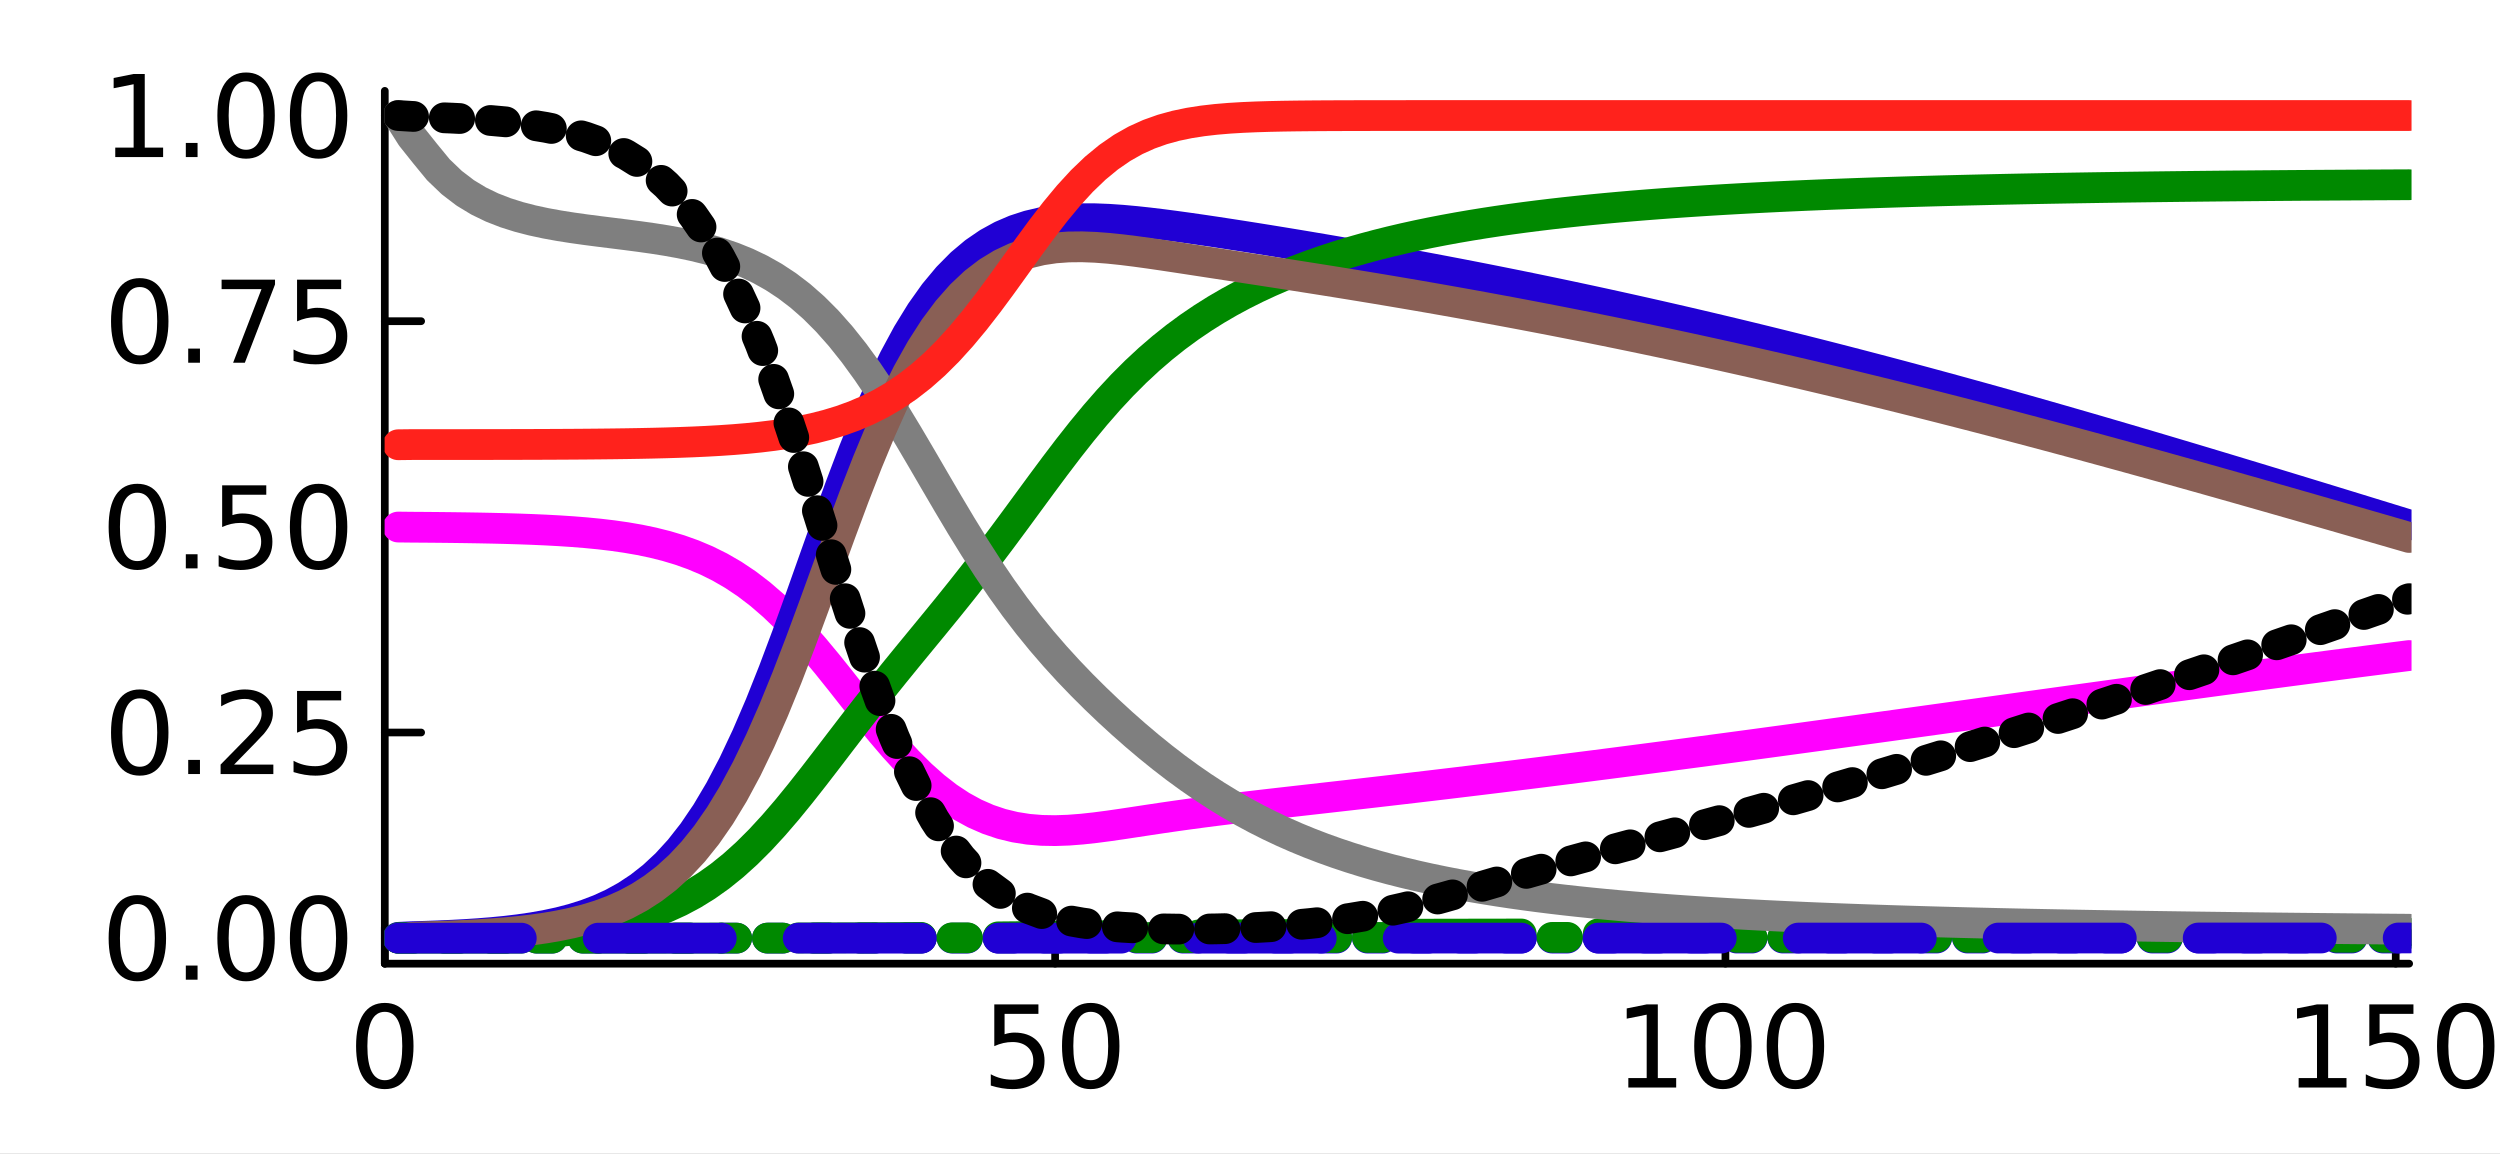 <?xml version="1.0" encoding="utf-8"?>
<svg xmlns="http://www.w3.org/2000/svg" xmlns:xlink="http://www.w3.org/1999/xlink" width="325" height="150" viewBox="0 0 1300 600">
<rect x="0" y="0" width="1300" height="600" fill="#333333" stroke="none"/>
<defs>
  <clipPath id="clip950">
    <rect x="0" y="0" width="1300" height="600"/>
  </clipPath>
</defs>
<path clip-path="url(#clip950)" d="
M0 600 L1300 600 L1300 0 L0 0  Z
  " fill="#ffffff" fill-rule="evenodd" fill-opacity="1"/>
<defs>
  <clipPath id="clip951">
    <rect x="260" y="0" width="911" height="600"/>
  </clipPath>
</defs>
<path clip-path="url(#clip950)" d="
M200.094 501.1 L1252.76 501.1 L1252.76 47.244 L200.094 47.244  Z
  " fill="#ffffff" fill-rule="evenodd" fill-opacity="1"/>
<defs>
  <clipPath id="clip952">
    <rect x="200" y="47" width="1054" height="455"/>
  </clipPath>
</defs>
<polyline clip-path="url(#clip950)" style="stroke:#000000; stroke-linecap:round; stroke-linejoin:round; stroke-width:4; stroke-opacity:1; fill:none" points="
  200.094,501.1 1252.76,501.1 
  "/>
<polyline clip-path="url(#clip950)" style="stroke:#000000; stroke-linecap:round; stroke-linejoin:round; stroke-width:4; stroke-opacity:1; fill:none" points="
  200.094,501.1 200.094,482.203 
  "/>
<polyline clip-path="url(#clip950)" style="stroke:#000000; stroke-linecap:round; stroke-linejoin:round; stroke-width:4; stroke-opacity:1; fill:none" points="
  548.658,501.1 548.658,482.203 
  "/>
<polyline clip-path="url(#clip950)" style="stroke:#000000; stroke-linecap:round; stroke-linejoin:round; stroke-width:4; stroke-opacity:1; fill:none" points="
  897.221,501.1 897.221,482.203 
  "/>
<polyline clip-path="url(#clip950)" style="stroke:#000000; stroke-linecap:round; stroke-linejoin:round; stroke-width:4; stroke-opacity:1; fill:none" points="
  1245.78,501.1 1245.78,482.203 
  "/>
<path clip-path="url(#clip950)" d="M200.094 526.149 Q195.581 526.149 193.295 530.605 Q191.038 535.032 191.038 543.944 Q191.038 552.827 193.295 557.283 Q195.581 561.71 200.094 561.71 Q204.637 561.71 206.894 557.283 Q209.18 552.827 209.18 543.944 Q209.18 535.032 206.894 530.605 Q204.637 526.149 200.094 526.149 M200.094 521.519 Q207.357 521.519 211.177 527.277 Q215.025 533.006 215.025 543.944 Q215.025 554.852 211.177 560.61 Q207.357 566.339 200.094 566.339 Q192.832 566.339 188.983 560.61 Q185.164 554.852 185.164 543.944 Q185.164 533.006 188.983 527.277 Q192.832 521.519 200.094 521.519 Z" fill="#000000" fill-rule="evenodd" fill-opacity="1" /><path clip-path="url(#clip950)" d="M517.032 522.3 L539.977 522.3 L539.977 527.219 L522.385 527.219 L522.385 537.809 Q523.658 537.375 524.931 537.173 Q526.204 536.941 527.477 536.941 Q534.711 536.941 538.936 540.905 Q543.16 544.87 543.16 551.64 Q543.16 558.614 538.82 562.491 Q534.48 566.339 526.58 566.339 Q523.861 566.339 521.025 565.876 Q518.218 565.413 515.209 564.487 L515.209 558.614 Q517.813 560.031 520.591 560.726 Q523.369 561.42 526.465 561.42 Q531.47 561.42 534.393 558.787 Q537.315 556.154 537.315 551.64 Q537.315 547.126 534.393 544.493 Q531.47 541.86 526.465 541.86 Q524.121 541.86 521.777 542.381 Q519.462 542.902 517.032 544.001 L517.032 522.3 Z" fill="#000000" fill-rule="evenodd" fill-opacity="1" /><path clip-path="url(#clip950)" d="M567.176 526.149 Q562.662 526.149 560.377 530.605 Q558.12 535.032 558.12 543.944 Q558.12 552.827 560.377 557.283 Q562.662 561.71 567.176 561.71 Q571.719 561.71 573.976 557.283 Q576.262 552.827 576.262 543.944 Q576.262 535.032 573.976 530.605 Q571.719 526.149 567.176 526.149 M567.176 521.519 Q574.439 521.519 578.258 527.277 Q582.107 533.006 582.107 543.944 Q582.107 554.852 578.258 560.61 Q574.439 566.339 567.176 566.339 Q559.914 566.339 556.065 560.61 Q552.246 554.852 552.246 543.944 Q552.246 533.006 556.065 527.277 Q559.914 521.519 567.176 521.519 Z" fill="#000000" fill-rule="evenodd" fill-opacity="1" /><path clip-path="url(#clip950)" d="M846.73 560.581 L856.278 560.581 L856.278 527.624 L845.891 529.708 L845.891 524.384 L856.22 522.3 L862.065 522.3 L862.065 560.581 L871.614 560.581 L871.614 565.5 L846.73 565.5 L846.73 560.581 Z" fill="#000000" fill-rule="evenodd" fill-opacity="1" /><path clip-path="url(#clip950)" d="M895.919 526.149 Q891.405 526.149 889.119 530.605 Q886.863 535.032 886.863 543.944 Q886.863 552.827 889.119 557.283 Q891.405 561.71 895.919 561.71 Q900.462 561.71 902.719 557.283 Q905.005 552.827 905.005 543.944 Q905.005 535.032 902.719 530.605 Q900.462 526.149 895.919 526.149 M895.919 521.519 Q903.182 521.519 907.001 527.277 Q910.85 533.006 910.85 543.944 Q910.85 554.852 907.001 560.61 Q903.182 566.339 895.919 566.339 Q888.656 566.339 884.808 560.61 Q880.989 554.852 880.989 543.944 Q880.989 533.006 884.808 527.277 Q888.656 521.519 895.919 521.519 Z" fill="#000000" fill-rule="evenodd" fill-opacity="1" /><path clip-path="url(#clip950)" d="M933.622 526.149 Q929.108 526.149 926.822 530.605 Q924.565 535.032 924.565 543.944 Q924.565 552.827 926.822 557.283 Q929.108 561.71 933.622 561.71 Q938.164 561.71 940.421 557.283 Q942.707 552.827 942.707 543.944 Q942.707 535.032 940.421 530.605 Q938.164 526.149 933.622 526.149 M933.622 521.519 Q940.884 521.519 944.704 527.277 Q948.552 533.006 948.552 543.944 Q948.552 554.852 944.704 560.61 Q940.884 566.339 933.622 566.339 Q926.359 566.339 922.51 560.61 Q918.691 554.852 918.691 543.944 Q918.691 533.006 922.51 527.277 Q926.359 521.519 933.622 521.519 Z" fill="#000000" fill-rule="evenodd" fill-opacity="1" /><path clip-path="url(#clip950)" d="M1195.29 560.581 L1204.84 560.581 L1204.84 527.624 L1194.45 529.708 L1194.45 524.384 L1204.78 522.3 L1210.63 522.3 L1210.63 560.581 L1220.18 560.581 L1220.18 565.5 L1195.29 565.5 L1195.29 560.581 Z" fill="#000000" fill-rule="evenodd" fill-opacity="1" /><path clip-path="url(#clip950)" d="M1232.04 522.3 L1254.99 522.3 L1254.99 527.219 L1237.39 527.219 L1237.39 537.809 Q1238.67 537.375 1239.94 537.173 Q1241.21 536.941 1242.49 536.941 Q1249.72 536.941 1253.94 540.905 Q1258.17 544.87 1258.17 551.64 Q1258.17 558.614 1253.83 562.491 Q1249.49 566.339 1241.59 566.339 Q1238.87 566.339 1236.03 565.876 Q1233.23 565.413 1230.22 564.487 L1230.22 558.614 Q1232.82 560.031 1235.6 560.726 Q1238.38 561.42 1241.47 561.42 Q1246.48 561.42 1249.4 558.787 Q1252.32 556.154 1252.32 551.64 Q1252.32 547.126 1249.4 544.493 Q1246.48 541.86 1241.47 541.86 Q1239.13 541.86 1236.79 542.381 Q1234.47 542.902 1232.04 544.001 L1232.04 522.3 Z" fill="#000000" fill-rule="evenodd" fill-opacity="1" /><path clip-path="url(#clip950)" d="M1282.18 526.149 Q1277.67 526.149 1275.39 530.605 Q1273.13 535.032 1273.13 543.944 Q1273.13 552.827 1275.39 557.283 Q1277.67 561.71 1282.18 561.71 Q1286.73 561.71 1288.98 557.283 Q1291.27 552.827 1291.27 543.944 Q1291.27 535.032 1288.98 530.605 Q1286.73 526.149 1282.18 526.149 M1282.18 521.519 Q1289.45 521.519 1293.27 527.277 Q1297.12 533.006 1297.12 543.944 Q1297.12 554.852 1293.27 560.61 Q1289.45 566.339 1282.18 566.339 Q1274.92 566.339 1271.07 560.61 Q1267.25 554.852 1267.25 543.944 Q1267.25 533.006 1271.07 527.277 Q1274.92 521.519 1282.18 521.519 Z" fill="#000000" fill-rule="evenodd" fill-opacity="1" /><polyline clip-path="url(#clip950)" style="stroke:#000000; stroke-linecap:round; stroke-linejoin:round; stroke-width:4; stroke-opacity:1; fill:none" points="
  200.094,501.1 200.094,47.244 
  "/>
<polyline clip-path="url(#clip950)" style="stroke:#000000; stroke-linecap:round; stroke-linejoin:round; stroke-width:4; stroke-opacity:1; fill:none" points="
  200.094,487.84 218.992,487.84 
  "/>
<polyline clip-path="url(#clip950)" style="stroke:#000000; stroke-linecap:round; stroke-linejoin:round; stroke-width:4; stroke-opacity:1; fill:none" points="
  200.094,380.899 218.992,380.899 
  "/>
<polyline clip-path="url(#clip950)" style="stroke:#000000; stroke-linecap:round; stroke-linejoin:round; stroke-width:4; stroke-opacity:1; fill:none" points="
  200.094,273.958 218.992,273.958 
  "/>
<polyline clip-path="url(#clip950)" style="stroke:#000000; stroke-linecap:round; stroke-linejoin:round; stroke-width:4; stroke-opacity:1; fill:none" points="
  200.094,167.018 218.992,167.018 
  "/>
<polyline clip-path="url(#clip950)" style="stroke:#000000; stroke-linecap:round; stroke-linejoin:round; stroke-width:4; stroke-opacity:1; fill:none" points="
  200.094,60.077 218.992,60.077 
  "/>
<path clip-path="url(#clip950)" d="M71.423 470.088 Q66.909 470.088 64.623 474.544 Q62.366 478.971 62.366 487.883 Q62.366 496.766 64.623 501.222 Q66.909 505.649 71.423 505.649 Q75.965 505.649 78.222 501.222 Q80.508 496.766 80.508 487.883 Q80.508 478.971 78.222 474.544 Q75.965 470.088 71.423 470.088 M71.423 465.458 Q78.685 465.458 82.505 471.216 Q86.353 476.946 86.353 487.883 Q86.353 498.791 82.505 504.55 Q78.685 510.279 71.423 510.279 Q64.16 510.279 60.312 504.55 Q56.492 498.791 56.492 487.883 Q56.492 476.946 60.312 471.216 Q64.16 465.458 71.423 465.458 Z" fill="#000000" fill-rule="evenodd" fill-opacity="1" /><path clip-path="url(#clip950)" d="M96.625 502.09 L102.73 502.09 L102.73 509.44 L96.625 509.44 L96.625 502.09 Z" fill="#000000" fill-rule="evenodd" fill-opacity="1" /><path clip-path="url(#clip950)" d="M127.962 470.088 Q123.448 470.088 121.162 474.544 Q118.905 478.971 118.905 487.883 Q118.905 496.766 121.162 501.222 Q123.448 505.649 127.962 505.649 Q132.504 505.649 134.761 501.222 Q137.047 496.766 137.047 487.883 Q137.047 478.971 134.761 474.544 Q132.504 470.088 127.962 470.088 M127.962 465.458 Q135.224 465.458 139.044 471.216 Q142.892 476.946 142.892 487.883 Q142.892 498.791 139.044 504.55 Q135.224 510.279 127.962 510.279 Q120.699 510.279 116.851 504.55 Q113.031 498.791 113.031 487.883 Q113.031 476.946 116.851 471.216 Q120.699 465.458 127.962 465.458 Z" fill="#000000" fill-rule="evenodd" fill-opacity="1" /><path clip-path="url(#clip950)" d="M165.664 470.088 Q161.15 470.088 158.864 474.544 Q156.607 478.971 156.607 487.883 Q156.607 496.766 158.864 501.222 Q161.15 505.649 165.664 505.649 Q170.207 505.649 172.464 501.222 Q174.75 496.766 174.75 487.883 Q174.75 478.971 172.464 474.544 Q170.207 470.088 165.664 470.088 M165.664 465.458 Q172.927 465.458 176.746 471.216 Q180.594 476.946 180.594 487.883 Q180.594 498.791 176.746 504.55 Q172.927 510.279 165.664 510.279 Q158.401 510.279 154.553 504.55 Q150.734 498.791 150.734 487.883 Q150.734 476.946 154.553 471.216 Q158.401 465.458 165.664 465.458 Z" fill="#000000" fill-rule="evenodd" fill-opacity="1" /><path clip-path="url(#clip950)" d="M72.667 363.147 Q68.153 363.147 65.867 367.603 Q63.61 372.03 63.61 380.942 Q63.61 389.825 65.867 394.281 Q68.153 398.708 72.667 398.708 Q77.21 398.708 79.466 394.281 Q81.752 389.825 81.752 380.942 Q81.752 372.03 79.466 367.603 Q77.21 363.147 72.667 363.147 M72.667 358.518 Q79.93 358.518 83.749 364.276 Q87.597 370.005 87.597 380.942 Q87.597 391.851 83.749 397.609 Q79.93 403.338 72.667 403.338 Q65.404 403.338 61.556 397.609 Q57.736 391.851 57.736 380.942 Q57.736 370.005 61.556 364.276 Q65.404 358.518 72.667 358.518 Z" fill="#000000" fill-rule="evenodd" fill-opacity="1" /><path clip-path="url(#clip950)" d="M97.869 395.149 L103.975 395.149 L103.975 402.499 L97.869 402.499 L97.869 395.149 Z" fill="#000000" fill-rule="evenodd" fill-opacity="1" /><path clip-path="url(#clip950)" d="M121.741 397.58 L142.14 397.58 L142.14 402.499 L114.709 402.499 L114.709 397.58 Q118.037 394.137 123.766 388.35 Q129.524 382.534 131 380.855 Q133.807 377.702 134.906 375.531 Q136.035 373.332 136.035 371.22 Q136.035 367.777 133.604 365.607 Q131.202 363.437 127.325 363.437 Q124.576 363.437 121.509 364.391 Q118.471 365.346 114.999 367.285 L114.999 361.382 Q118.529 359.964 121.596 359.241 Q124.663 358.518 127.209 358.518 Q133.922 358.518 137.915 361.874 Q141.908 365.231 141.908 370.844 Q141.908 373.506 140.896 375.908 Q139.912 378.28 137.279 381.521 Q136.555 382.36 132.678 386.382 Q128.801 390.375 121.741 397.58 Z" fill="#000000" fill-rule="evenodd" fill-opacity="1" /><path clip-path="url(#clip950)" d="M154.466 359.299 L177.412 359.299 L177.412 364.218 L159.819 364.218 L159.819 374.808 Q161.092 374.374 162.365 374.172 Q163.639 373.94 164.912 373.94 Q172.145 373.94 176.37 377.904 Q180.594 381.868 180.594 388.639 Q180.594 395.612 176.254 399.49 Q171.914 403.338 164.015 403.338 Q161.295 403.338 158.459 402.875 Q155.652 402.412 152.643 401.486 L152.643 395.612 Q155.247 397.03 158.025 397.725 Q160.803 398.419 163.899 398.419 Q168.905 398.419 171.827 395.786 Q174.75 393.153 174.75 388.639 Q174.75 384.125 171.827 381.492 Q168.905 378.859 163.899 378.859 Q161.555 378.859 159.211 379.38 Q156.897 379.901 154.466 381 L154.466 359.299 Z" fill="#000000" fill-rule="evenodd" fill-opacity="1" /><path clip-path="url(#clip950)" d="M71.423 256.207 Q66.909 256.207 64.623 260.663 Q62.366 265.09 62.366 274.002 Q62.366 282.885 64.623 287.341 Q66.909 291.768 71.423 291.768 Q75.965 291.768 78.222 287.341 Q80.508 282.885 80.508 274.002 Q80.508 265.09 78.222 260.663 Q75.965 256.207 71.423 256.207 M71.423 251.577 Q78.685 251.577 82.505 257.335 Q86.353 263.064 86.353 274.002 Q86.353 284.91 82.505 290.668 Q78.685 296.397 71.423 296.397 Q64.16 296.397 60.312 290.668 Q56.492 284.91 56.492 274.002 Q56.492 263.064 60.312 257.335 Q64.16 251.577 71.423 251.577 Z" fill="#000000" fill-rule="evenodd" fill-opacity="1" /><path clip-path="url(#clip950)" d="M96.625 288.209 L102.73 288.209 L102.73 295.558 L96.625 295.558 L96.625 288.209 Z" fill="#000000" fill-rule="evenodd" fill-opacity="1" /><path clip-path="url(#clip950)" d="M115.52 252.358 L138.465 252.358 L138.465 257.277 L120.873 257.277 L120.873 267.867 Q122.146 267.433 123.419 267.231 Q124.692 266.999 125.965 266.999 Q133.199 266.999 137.423 270.963 Q141.648 274.928 141.648 281.698 Q141.648 288.672 137.308 292.549 Q132.967 296.397 125.068 296.397 Q122.348 296.397 119.513 295.934 Q116.706 295.471 113.697 294.546 L113.697 288.672 Q116.301 290.09 119.079 290.784 Q121.856 291.478 124.952 291.478 Q129.958 291.478 132.881 288.845 Q135.803 286.212 135.803 281.698 Q135.803 277.185 132.881 274.551 Q129.958 271.918 124.952 271.918 Q122.609 271.918 120.265 272.439 Q117.95 272.96 115.52 274.06 L115.52 252.358 Z" fill="#000000" fill-rule="evenodd" fill-opacity="1" /><path clip-path="url(#clip950)" d="M165.664 256.207 Q161.15 256.207 158.864 260.663 Q156.607 265.09 156.607 274.002 Q156.607 282.885 158.864 287.341 Q161.15 291.768 165.664 291.768 Q170.207 291.768 172.464 287.341 Q174.75 282.885 174.75 274.002 Q174.75 265.09 172.464 260.663 Q170.207 256.207 165.664 256.207 M165.664 251.577 Q172.927 251.577 176.746 257.335 Q180.594 263.064 180.594 274.002 Q180.594 284.91 176.746 290.668 Q172.927 296.397 165.664 296.397 Q158.401 296.397 154.553 290.668 Q150.734 284.91 150.734 274.002 Q150.734 263.064 154.553 257.335 Q158.401 251.577 165.664 251.577 Z" fill="#000000" fill-rule="evenodd" fill-opacity="1" /><path clip-path="url(#clip950)" d="M72.667 149.266 Q68.153 149.266 65.867 153.722 Q63.61 158.149 63.61 167.061 Q63.61 175.944 65.867 180.4 Q68.153 184.827 72.667 184.827 Q77.21 184.827 79.466 180.4 Q81.752 175.944 81.752 167.061 Q81.752 158.149 79.466 153.722 Q77.21 149.266 72.667 149.266 M72.667 144.636 Q79.93 144.636 83.749 150.394 Q87.597 156.124 87.597 167.061 Q87.597 177.97 83.749 183.728 Q79.93 189.457 72.667 189.457 Q65.404 189.457 61.556 183.728 Q57.736 177.97 57.736 167.061 Q57.736 156.124 61.556 150.394 Q65.404 144.636 72.667 144.636 Z" fill="#000000" fill-rule="evenodd" fill-opacity="1" /><path clip-path="url(#clip950)" d="M97.869 181.268 L103.975 181.268 L103.975 188.618 L97.869 188.618 L97.869 181.268 Z" fill="#000000" fill-rule="evenodd" fill-opacity="1" /><path clip-path="url(#clip950)" d="M115.23 145.418 L143.008 145.418 L143.008 147.906 L127.325 188.618 L121.22 188.618 L135.977 150.337 L115.23 150.337 L115.23 145.418 Z" fill="#000000" fill-rule="evenodd" fill-opacity="1" /><path clip-path="url(#clip950)" d="M154.466 145.418 L177.412 145.418 L177.412 150.337 L159.819 150.337 L159.819 160.927 Q161.092 160.493 162.365 160.29 Q163.639 160.059 164.912 160.059 Q172.145 160.059 176.37 164.023 Q180.594 167.987 180.594 174.758 Q180.594 181.731 176.254 185.608 Q171.914 189.457 164.015 189.457 Q161.295 189.457 158.459 188.994 Q155.652 188.531 152.643 187.605 L152.643 181.731 Q155.247 183.149 158.025 183.843 Q160.803 184.538 163.899 184.538 Q168.905 184.538 171.827 181.905 Q174.75 179.272 174.75 174.758 Q174.75 170.244 171.827 167.611 Q168.905 164.978 163.899 164.978 Q161.555 164.978 159.211 165.499 Q156.897 166.019 154.466 167.119 L154.466 145.418 Z" fill="#000000" fill-rule="evenodd" fill-opacity="1" /><path clip-path="url(#clip950)" d="M59.935 76.758 L69.484 76.758 L69.484 43.801 L59.096 45.884 L59.096 40.56 L69.426 38.477 L75.271 38.477 L75.271 76.758 L84.82 76.758 L84.82 81.677 L59.935 81.677 L59.935 76.758 Z" fill="#000000" fill-rule="evenodd" fill-opacity="1" /><path clip-path="url(#clip950)" d="M96.625 74.328 L102.73 74.328 L102.73 81.677 L96.625 81.677 L96.625 74.328 Z" fill="#000000" fill-rule="evenodd" fill-opacity="1" /><path clip-path="url(#clip950)" d="M127.962 42.325 Q123.448 42.325 121.162 46.781 Q118.905 51.208 118.905 60.12 Q118.905 69.003 121.162 73.459 Q123.448 77.886 127.962 77.886 Q132.504 77.886 134.761 73.459 Q137.047 69.003 137.047 60.12 Q137.047 51.208 134.761 46.781 Q132.504 42.325 127.962 42.325 M127.962 37.696 Q135.224 37.696 139.044 43.454 Q142.892 49.183 142.892 60.12 Q142.892 71.029 139.044 76.787 Q135.224 82.516 127.962 82.516 Q120.699 82.516 116.851 76.787 Q113.031 71.029 113.031 60.12 Q113.031 49.183 116.851 43.454 Q120.699 37.696 127.962 37.696 Z" fill="#000000" fill-rule="evenodd" fill-opacity="1" /><path clip-path="url(#clip950)" d="M165.664 42.325 Q161.15 42.325 158.864 46.781 Q156.607 51.208 156.607 60.12 Q156.607 69.003 158.864 73.459 Q161.15 77.886 165.664 77.886 Q170.207 77.886 172.464 73.459 Q174.75 69.003 174.75 60.12 Q174.75 51.208 172.464 46.781 Q170.207 42.325 165.664 42.325 M165.664 37.696 Q172.927 37.696 176.746 43.454 Q180.594 49.183 180.594 60.12 Q180.594 71.029 176.746 76.787 Q172.927 82.516 165.664 82.516 Q158.401 82.516 154.553 76.787 Q150.734 71.029 150.734 60.12 Q150.734 49.183 154.553 43.454 Q158.401 37.696 165.664 37.696 Z" fill="#000000" fill-rule="evenodd" fill-opacity="1" /><polyline clip-path="url(#clip952)" style="stroke:#ff00ff; stroke-linecap:round; stroke-linejoin:round; stroke-width:16; stroke-opacity:1; fill:none" points="
  207.066,274.065 214.037,274.146 221.008,274.192 227.98,274.254 234.951,274.33 241.922,274.423 248.893,274.537 255.865,274.677 262.836,274.847 269.807,275.055 
  276.778,275.309 283.75,275.619 290.721,275.996 297.692,276.456 304.663,277.015 311.635,277.695 318.606,278.519 325.577,279.518 332.549,280.724 339.52,282.178 
  346.491,283.924 353.462,286.013 360.434,288.499 367.405,291.442 374.376,294.902 381.347,298.937 388.319,303.601 395.29,308.932 402.261,314.953 409.233,321.659 
  416.204,329.012 423.175,336.939 430.146,345.327 437.118,354.031 444.089,362.878 451.06,371.681 458.031,380.252 465.003,388.418 471.974,396.032 478.945,402.977 
  485.916,409.176 492.888,414.586 499.859,419.194 506.83,423.012 513.802,426.072 520.773,428.422 527.744,430.115 534.715,431.217 541.687,431.797 548.658,431.927 
  555.629,431.683 562.6,431.143 569.572,430.382 576.543,429.467 583.514,428.459 590.485,427.406 597.457,426.346 604.428,425.303 611.399,424.292 618.371,423.321 
  625.342,422.388 632.313,421.492 639.284,420.628 646.256,419.788 653.227,418.967 660.198,418.161 667.169,417.364 674.141,416.573 681.112,415.784 688.083,414.995 
  695.054,414.205 702.026,413.412 708.997,412.615 715.968,411.814 722.94,411.008 729.911,410.196 736.882,409.379 743.853,408.556 750.825,407.728 757.796,406.893 
  764.767,406.053 771.738,405.207 778.71,404.356 785.681,403.499 792.652,402.636 799.623,401.768 806.595,400.894 813.566,400.015 820.537,399.131 827.509,398.242 
  834.48,397.347 841.451,396.448 848.422,395.545 855.394,394.636 862.365,393.724 869.336,392.807 876.307,391.886 883.279,390.961 890.25,390.032 897.221,389.099 
  904.193,388.163 911.164,387.223 918.135,386.281 925.106,385.335 932.078,384.386 939.049,383.435 946.02,382.481 952.991,381.525 959.963,380.567 966.934,379.607 
  973.905,378.645 980.876,377.681 987.848,376.717 994.819,375.75 1001.79,374.783 1008.76,373.815 1015.73,372.847 1022.7,371.878 1029.68,370.909 1036.65,369.939 
  1043.62,368.97 1050.59,368.001 1057.56,367.033 1064.53,366.066 1071.5,365.099 1078.47,364.133 1085.45,363.169 1092.42,362.207 1099.39,361.245 1106.36,360.286 
  1113.33,359.329 1120.3,358.374 1127.27,357.422 1134.24,356.472 1141.22,355.525 1148.19,354.581 1155.16,353.64 1162.13,352.702 1169.1,351.768 1176.07,350.837 
  1183.04,349.911 1190.01,348.988 1196.99,348.069 1203.96,347.155 1210.93,346.245 1217.9,345.34 1224.87,344.439 1231.84,343.544 1238.81,342.653 1245.78,341.767 
  1252.76,340.887 
  "/>
<polyline clip-path="url(#clip952)" style="stroke:#2000d4; stroke-linecap:round; stroke-linejoin:round; stroke-width:16; stroke-opacity:1; fill:none" stroke-dasharray="8, 16" points="
  207.066,487.84 214.037,487.84 221.008,487.84 227.98,487.84 234.951,487.84 241.922,487.84 248.893,487.84 255.865,487.84 262.836,487.84 269.807,487.84 
  276.778,487.839 283.75,487.839 290.721,487.839 297.692,487.839 304.663,487.839 311.635,487.839 318.606,487.839 325.577,487.839 332.549,487.839 339.52,487.839 
  346.491,487.839 353.462,487.838 360.434,487.838 367.405,487.838 374.376,487.837 381.347,487.837 388.319,487.836 395.29,487.836 402.261,487.835 409.233,487.834 
  416.204,487.833 423.175,487.832 430.146,487.831 437.118,487.83 444.089,487.829 451.06,487.828 458.031,487.827 465.003,487.826 471.974,487.825 478.945,487.824 
  485.916,487.823 492.888,487.822 499.859,487.821 506.83,487.82 513.802,487.819 520.773,487.819 527.744,487.818 534.715,487.817 541.687,487.816 548.658,487.816 
  555.629,487.815 562.6,487.814 569.572,487.814 576.543,487.813 583.514,487.813 590.485,487.812 597.457,487.811 604.428,487.811 611.399,487.81 618.371,487.81 
  625.342,487.809 632.313,487.808 639.284,487.808 646.256,487.807 653.227,487.807 660.198,487.806 667.169,487.805 674.141,487.805 681.112,487.804 688.083,487.804 
  695.054,487.803 702.026,487.802 708.997,487.802 715.968,487.801 722.94,487.801 729.911,487.8 736.882,487.799 743.853,487.799 750.825,487.798 757.796,487.798 
  764.767,487.797 771.738,487.796 778.71,487.796 785.681,487.795 792.652,487.795 799.623,487.794 806.595,487.793 813.566,487.793 820.537,487.792 827.509,487.792 
  834.48,487.791 841.451,487.79 848.422,487.79 855.394,487.789 862.365,487.789 869.336,487.788 876.307,487.787 883.279,487.787 890.25,487.786 897.221,487.786 
  904.193,487.785 911.164,487.785 918.135,487.784 925.106,487.783 932.078,487.783 939.049,487.782 946.02,487.782 952.991,487.781 959.963,487.781 966.934,487.78 
  973.905,487.78 980.876,487.779 987.848,487.779 994.819,487.778 1001.79,487.778 1008.76,487.777 1015.73,487.777 1022.7,487.776 1029.68,487.776 1036.65,487.775 
  1043.62,487.775 1050.59,487.774 1057.56,487.774 1064.53,487.773 1071.5,487.773 1078.47,487.772 1085.45,487.772 1092.42,487.771 1099.39,487.771 1106.36,487.771 
  1113.33,487.77 1120.3,487.77 1127.27,487.769 1134.24,487.769 1141.22,487.769 1148.19,487.768 1155.16,487.768 1162.13,487.768 1169.1,487.767 1176.07,487.767 
  1183.04,487.767 1190.01,487.766 1196.99,487.766 1203.96,487.766 1210.93,487.765 1217.9,487.765 1224.87,487.765 1231.84,487.765 1238.81,487.764 1245.78,487.764 
  1252.76,487.764 
  "/>
<polyline clip-path="url(#clip952)" style="stroke:#008900; stroke-linecap:round; stroke-linejoin:round; stroke-width:16; stroke-opacity:1; fill:none" stroke-dasharray="64, 40" points="
  207.066,487.84 214.037,487.839 221.008,487.839 227.98,487.839 234.951,487.839 241.922,487.839 248.893,487.839 255.865,487.838 262.836,487.838 269.807,487.838 
  276.778,487.837 283.75,487.836 290.721,487.836 297.692,487.835 304.663,487.834 311.635,487.832 318.606,487.831 325.577,487.829 332.549,487.826 339.52,487.823 
  346.491,487.82 353.462,487.816 360.434,487.811 367.405,487.805 374.376,487.797 381.347,487.789 388.319,487.779 395.29,487.768 402.261,487.754 409.233,487.739 
  416.204,487.722 423.175,487.703 430.146,487.682 437.118,487.658 444.089,487.633 451.06,487.605 458.031,487.574 465.003,487.542 471.974,487.506 478.945,487.467 
  485.916,487.425 492.888,487.379 499.859,487.329 506.83,487.274 513.802,487.215 520.773,487.151 527.744,487.082 534.715,487.011 541.687,486.936 548.658,486.86 
  555.629,486.783 562.6,486.707 569.572,486.633 576.543,486.562 583.514,486.495 590.485,486.432 597.457,486.373 604.428,486.319 611.399,486.269 618.371,486.222 
  625.342,486.18 632.313,486.14 639.284,486.104 646.256,486.07 653.227,486.038 660.198,486.009 667.169,485.981 674.141,485.955 681.112,485.931 688.083,485.908 
  695.054,485.886 702.026,485.865 708.997,485.846 715.968,485.827 722.94,485.81 729.911,485.793 736.882,485.777 743.853,485.762 750.825,485.748 757.796,485.734 
  764.767,485.721 771.738,485.709 778.71,485.697 785.681,485.685 792.652,485.674 799.623,485.664 806.595,485.654 813.566,485.644 820.537,485.635 827.509,485.626 
  834.48,485.617 841.451,485.608 848.422,485.6 855.394,485.593 862.365,485.585 869.336,485.578 876.307,485.571 883.279,485.564 890.25,485.557 897.221,485.551 
  904.193,485.544 911.164,485.538 918.135,485.532 925.106,485.527 932.078,485.521 939.049,485.516 946.02,485.51 952.991,485.505 959.963,485.5 966.934,485.495 
  973.905,485.49 980.876,485.485 987.848,485.481 994.819,485.476 1001.79,485.471 1008.76,485.467 1015.73,485.463 1022.7,485.458 1029.68,485.454 1036.65,485.45 
  1043.62,485.446 1050.59,485.442 1057.56,485.438 1064.53,485.434 1071.5,485.431 1078.47,485.427 1085.45,485.423 1092.42,485.419 1099.39,485.416 1106.36,485.412 
  1113.33,485.409 1120.3,485.405 1127.27,485.402 1134.24,485.398 1141.22,485.395 1148.19,485.392 1155.16,485.388 1162.13,485.385 1169.1,485.382 1176.07,485.379 
  1183.04,485.375 1190.01,485.372 1196.99,485.369 1203.96,485.366 1210.93,485.363 1217.9,485.36 1224.87,485.357 1231.84,485.354 1238.81,485.351 1245.78,485.348 
  1252.76,485.345 
  "/>
<polyline clip-path="url(#clip952)" style="stroke:#008900; stroke-linecap:round; stroke-linejoin:round; stroke-width:16; stroke-opacity:1; fill:none" stroke-dasharray="8, 16" points="
  207.066,487.84 214.037,487.839 221.008,487.839 227.98,487.839 234.951,487.839 241.922,487.839 248.893,487.839 255.865,487.839 262.836,487.839 269.807,487.839 
  276.778,487.838 283.75,487.838 290.721,487.838 297.692,487.837 304.663,487.837 311.635,487.836 318.606,487.835 325.577,487.834 332.549,487.833 339.52,487.832 
  346.491,487.83 353.462,487.828 360.434,487.826 367.405,487.823 374.376,487.82 381.347,487.816 388.319,487.812 395.29,487.807 402.261,487.801 409.233,487.795 
  416.204,487.788 423.175,487.78 430.146,487.771 437.118,487.762 444.089,487.753 451.06,487.743 458.031,487.733 465.003,487.723 471.974,487.713 478.945,487.703 
  485.916,487.692 492.888,487.682 499.859,487.672 506.83,487.661 513.802,487.651 520.773,487.64 527.744,487.63 534.715,487.619 541.687,487.608 548.658,487.598 
  555.629,487.588 562.6,487.578 569.572,487.569 576.543,487.56 583.514,487.552 590.485,487.545 597.457,487.537 604.428,487.531 611.399,487.525 618.371,487.519 
  625.342,487.513 632.313,487.508 639.284,487.504 646.256,487.499 653.227,487.495 660.198,487.491 667.169,487.488 674.141,487.484 681.112,487.481 688.083,487.478 
  695.054,487.475 702.026,487.473 708.997,487.47 715.968,487.468 722.94,487.465 729.911,487.463 736.882,487.461 743.853,487.459 750.825,487.457 757.796,487.456 
  764.767,487.454 771.738,487.452 778.71,487.451 785.681,487.449 792.652,487.448 799.623,487.447 806.595,487.445 813.566,487.444 820.537,487.443 827.509,487.442 
  834.48,487.44 841.451,487.439 848.422,487.438 855.394,487.437 862.365,487.436 869.336,487.435 876.307,487.434 883.279,487.434 890.25,487.433 897.221,487.432 
  904.193,487.431 911.164,487.43 918.135,487.429 925.106,487.429 932.078,487.428 939.049,487.427 946.02,487.426 952.991,487.426 959.963,487.425 966.934,487.424 
  973.905,487.424 980.876,487.423 987.848,487.422 994.819,487.422 1001.79,487.421 1008.76,487.42 1015.73,487.42 1022.7,487.419 1029.68,487.419 1036.65,487.418 
  1043.62,487.417 1050.59,487.417 1057.56,487.416 1064.53,487.416 1071.5,487.415 1078.47,487.415 1085.45,487.414 1092.42,487.414 1099.39,487.413 1106.36,487.413 
  1113.33,487.412 1120.3,487.412 1127.27,487.411 1134.24,487.411 1141.22,487.41 1148.19,487.41 1155.16,487.409 1162.13,487.409 1169.1,487.408 1176.07,487.408 
  1183.04,487.407 1190.01,487.407 1196.99,487.406 1203.96,487.406 1210.93,487.405 1217.9,487.405 1224.87,487.405 1231.84,487.404 1238.81,487.404 1245.78,487.403 
  1252.76,487.403 
  "/>
<polyline clip-path="url(#clip952)" style="stroke:#2000d4; stroke-linecap:round; stroke-linejoin:round; stroke-width:16; stroke-opacity:1; fill:none" points="
  207.066,487.412 214.037,487.085 221.008,486.879 227.98,486.627 234.951,486.32 241.922,485.944 248.893,485.486 255.865,484.927 262.836,484.246 269.807,483.415 
  276.778,482.404 283.75,481.173 290.721,479.678 297.692,477.863 304.663,475.666 311.635,473.011 318.606,469.812 325.577,465.97 332.549,461.374 339.52,455.902 
  346.491,449.425 353.462,441.807 360.434,432.921 367.405,422.648 374.376,410.899 381.347,397.625 388.319,382.831 395.29,366.595 402.261,349.074 409.233,330.506 
  416.204,311.204 423.175,291.537 430.146,271.904 437.118,252.703 444.089,234.301 451.06,217.004 458.031,201.046 465.003,186.579 471.974,173.676 478.945,162.343 
  485.916,152.533 492.888,144.157 499.859,137.106 506.83,131.256 513.802,126.481 520.773,122.656 527.744,119.665 534.715,117.399 541.687,115.759 548.658,114.652 
  555.629,113.997 562.6,113.719 569.572,113.75 576.543,114.031 583.514,114.51 590.485,115.144 597.457,115.897 604.428,116.742 611.399,117.654 618.371,118.619 
  625.342,119.624 632.313,120.661 639.284,121.722 646.256,122.805 653.227,123.907 660.198,125.026 667.169,126.16 674.141,127.31 681.112,128.475 688.083,129.655 
  695.054,130.85 702.026,132.06 708.997,133.285 715.968,134.525 722.94,135.78 729.911,137.051 736.882,138.337 743.853,139.639 750.825,140.957 757.796,142.29 
  764.767,143.64 771.738,145.005 778.71,146.387 785.681,147.785 792.652,149.199 799.623,150.629 806.595,152.075 813.566,153.538 820.537,155.017 827.509,156.512 
  834.48,158.024 841.451,159.552 848.422,161.096 855.394,162.656 862.365,164.233 869.336,165.826 876.307,167.434 883.279,169.059 890.25,170.7 897.221,172.356 
  904.193,174.028 911.164,175.716 918.135,177.419 925.106,179.138 932.078,180.872 939.049,182.621 946.02,184.385 952.991,186.164 959.963,187.957 966.934,189.765 
  973.905,191.587 980.876,193.423 987.848,195.273 994.819,197.137 1001.79,199.014 1008.76,200.904 1015.73,202.807 1022.7,204.723 1029.68,206.651 1036.65,208.592 
  1043.62,210.544 1050.59,212.508 1057.56,214.483 1064.53,216.469 1071.5,218.466 1078.47,220.474 1085.45,222.491 1092.42,224.518 1099.39,226.555 1106.36,228.6 
  1113.33,230.654 1120.3,232.717 1127.27,234.787 1134.24,236.865 1141.22,238.951 1148.19,241.043 1155.16,243.141 1162.13,245.246 1169.1,247.356 1176.07,249.472 
  1183.04,251.592 1190.01,253.717 1196.99,255.846 1203.96,257.978 1210.93,260.114 1217.9,262.252 1224.87,264.393 1231.84,266.536 1238.81,268.68 1245.78,270.825 
  1252.76,272.97 
  "/>
<polyline clip-path="url(#clip952)" style="stroke:#008900; stroke-linecap:round; stroke-linejoin:round; stroke-width:16; stroke-opacity:1; fill:none" points="
  207.066,487.626 214.037,487.482 221.008,487.401 227.98,487.297 234.951,487.17 241.922,487.015 248.893,486.826 255.865,486.594 262.836,486.312 269.807,485.967 
  276.778,485.548 283.75,485.038 290.721,484.417 297.692,483.664 304.663,482.752 311.635,481.649 318.606,480.319 325.577,478.72 332.549,476.806 339.52,474.525 
  346.491,471.82 353.462,468.635 360.434,464.911 367.405,460.595 374.376,455.642 381.347,450.024 388.319,443.73 395.29,436.778 402.261,429.212 409.233,421.107 
  416.204,412.565 423.175,403.704 430.146,394.652 437.118,385.528 444.089,376.437 451.06,367.452 458.031,358.615 465.003,349.931 471.974,341.373 478.945,332.889 
  485.916,324.412 492.888,315.868 499.859,307.194 506.83,298.34 513.802,289.284 520.773,280.031 527.744,270.623 534.715,261.127 541.687,251.636 548.658,242.256 
  555.629,233.095 562.6,224.252 569.572,215.81 576.543,207.826 583.514,200.337 590.485,193.353 597.457,186.869 604.428,180.866 611.399,175.316 618.371,170.187 
  625.342,165.446 632.313,161.06 639.284,156.999 646.256,153.236 653.227,149.744 660.198,146.499 667.169,143.482 674.141,140.674 681.112,138.057 688.083,135.615 
  695.054,133.336 702.026,131.206 708.997,129.215 715.968,127.351 722.94,125.605 729.911,123.968 736.882,122.432 743.853,120.991 750.825,119.636 757.796,118.363 
  764.767,117.166 771.738,116.039 778.71,114.977 785.681,113.976 792.652,113.033 799.623,112.143 806.595,111.302 813.566,110.508 820.537,109.758 827.509,109.048 
  834.48,108.377 841.451,107.741 848.422,107.14 855.394,106.569 862.365,106.029 869.336,105.516 876.307,105.03 883.279,104.569 890.25,104.131 897.221,103.714 
  904.193,103.319 911.164,102.943 918.135,102.586 925.106,102.246 932.078,101.922 939.049,101.614 946.02,101.321 952.991,101.042 959.963,100.776 966.934,100.523 
  973.905,100.281 980.876,100.051 987.848,99.832 994.819,99.623 1001.79,99.423 1008.76,99.233 1015.73,99.052 1022.7,98.878 1029.68,98.713 1036.65,98.555 
  1043.62,98.405 1050.59,98.261 1057.56,98.124 1064.53,97.993 1071.5,97.869 1078.47,97.749 1085.45,97.636 1092.42,97.527 1099.39,97.424 1106.36,97.325 
  1113.33,97.231 1120.3,97.141 1127.27,97.056 1134.24,96.974 1141.22,96.896 1148.19,96.822 1155.16,96.751 1162.13,96.684 1169.1,96.62 1176.07,96.56 
  1183.04,96.502 1190.01,96.447 1196.99,96.395 1203.96,96.345 1210.93,96.298 1217.9,96.254 1224.87,96.212 1231.84,96.172 1238.81,96.134 1245.78,96.099 
  1252.76,96.065 
  "/>
<polyline clip-path="url(#clip952)" style="stroke:#7f7f7f; stroke-linecap:round; stroke-linejoin:round; stroke-width:16; stroke-opacity:1; fill:none" points="
  207.066,60.077 214.037,71.059 221.008,79.802 227.98,88.298 234.951,94.971 241.922,100.295 248.893,104.52 255.865,107.894 262.836,110.608 269.807,112.809 
  276.778,114.613 283.75,116.112 290.721,117.379 297.692,118.476 304.663,119.454 311.635,120.357 318.606,121.226 325.577,122.097 332.549,123.006 339.52,123.992 
  346.491,125.091 353.462,126.346 360.434,127.801 367.405,129.508 374.376,131.521 381.347,133.903 388.319,136.722 395.29,140.051 402.261,143.966 409.233,148.546 
  416.204,153.864 423.175,159.987 430.146,166.966 437.118,174.827 444.089,183.571 451.06,193.16 458.031,203.516 465.003,214.524 471.974,226.034 478.945,237.87 
  485.916,249.841 492.888,261.76 499.859,273.452 506.83,284.77 513.802,295.604 520.773,305.881 527.744,315.572 534.715,324.681 541.687,333.242 548.658,341.308 
  555.629,348.94 562.6,356.2 569.572,363.138 576.543,369.794 583.514,376.189 590.485,382.334 597.457,388.228 604.428,393.864 611.399,399.234 618.371,404.332 
  625.342,409.154 632.313,413.701 639.284,417.976 646.256,421.988 653.227,425.745 660.198,429.259 667.169,432.543 674.141,435.609 681.112,438.471 688.083,441.142 
  695.054,443.634 702.026,445.959 708.997,448.13 715.968,450.156 722.94,452.048 729.911,453.816 736.882,455.469 743.853,457.014 750.825,458.46 757.796,459.814 
  764.767,461.082 771.738,462.271 778.71,463.386 785.681,464.433 792.652,465.416 799.623,466.34 806.595,467.209 813.566,468.027 820.537,468.797 827.509,469.523 
  834.48,470.207 841.451,470.854 848.422,471.464 855.394,472.041 862.365,472.586 869.336,473.102 876.307,473.591 883.279,474.055 890.25,474.494 897.221,474.911 
  904.193,475.307 911.164,475.683 918.135,476.041 925.106,476.381 932.078,476.705 939.049,477.014 946.02,477.308 952.991,477.588 959.963,477.856 966.934,478.112 
  973.905,478.356 980.876,478.59 987.848,478.813 994.819,479.027 1001.79,479.232 1008.76,479.428 1015.73,479.617 1022.7,479.797 1029.68,479.971 1036.65,480.137 
  1043.62,480.297 1050.59,480.451 1057.56,480.599 1064.53,480.741 1071.5,480.878 1078.47,481.01 1085.45,481.138 1092.42,481.26 1099.39,481.379 1106.36,481.493 
  1113.33,481.603 1120.3,481.71 1127.27,481.813 1134.24,481.913 1141.22,482.009 1148.19,482.103 1155.16,482.193 1162.13,482.281 1169.1,482.366 1176.07,482.448 
  1183.04,482.528 1190.01,482.606 1196.99,482.681 1203.96,482.754 1210.93,482.825 1217.9,482.894 1224.87,482.962 1231.84,483.027 1238.81,483.091 1245.78,483.153 
  1252.76,483.213 
  "/>
<polyline clip-path="url(#clip952)" style="stroke:#895f55; stroke-linecap:round; stroke-linejoin:round; stroke-width:16; stroke-opacity:1; fill:none" points="
  214.037,487.416 221.008,487.111 227.98,486.911 234.951,486.667 241.922,486.366 248.893,485.999 255.865,485.552 262.836,485.005 269.807,484.339 276.778,483.527 
  283.75,482.539 290.721,481.336 297.692,479.875 304.663,478.102 311.635,475.954 318.606,473.36 325.577,470.234 332.549,466.48 339.52,461.989 346.491,456.642 
  353.462,450.312 360.434,442.87 367.405,434.187 374.376,424.151 381.347,412.673 388.319,399.706 395.29,385.256 402.261,369.401 409.233,352.292 416.204,334.165 
  423.175,315.328 430.146,296.141 437.118,276.998 444.089,258.29 451.06,240.376 458.031,223.561 465.003,208.075 471.974,194.071 478.945,181.625 485.916,170.747 
  492.888,161.394 499.859,153.486 506.83,146.918 513.802,141.571 520.773,137.323 527.744,134.051 534.715,131.635 541.687,129.962 548.658,128.921 555.629,128.411 
  562.6,128.334 569.572,128.602 576.543,129.135 583.514,129.864 590.485,130.731 597.457,131.689 604.428,132.705 611.399,133.752 618.371,134.816 625.342,135.885 
  632.313,136.956 639.284,138.026 646.256,139.096 653.227,140.166 660.198,141.24 667.169,142.319 674.141,143.405 681.112,144.499 688.083,145.603 695.054,146.718 
  702.026,147.844 708.997,148.984 715.968,150.136 722.94,151.303 729.911,152.483 736.882,153.677 743.853,154.886 750.825,156.11 757.796,157.348 764.767,158.601 
  771.738,159.87 778.71,161.153 785.681,162.452 792.652,163.765 799.623,165.095 806.595,166.439 813.566,167.799 820.537,169.174 827.509,170.564 834.48,171.97 
  841.451,173.391 848.422,174.828 855.394,176.28 862.365,177.747 869.336,179.229 876.307,180.727 883.279,182.24 890.25,183.767 897.221,185.31 904.193,186.868 
  911.164,188.44 918.135,190.027 925.106,191.629 932.078,193.245 939.049,194.876 946.02,196.521 952.991,198.18 959.963,199.852 966.934,201.539 973.905,203.239 
  980.876,204.953 987.848,206.68 994.819,208.419 1001.79,210.172 1008.76,211.937 1015.73,213.715 1022.7,215.505 1029.68,217.307 1036.65,219.12 1043.62,220.945 
  1050.59,222.781 1057.56,224.628 1064.53,226.486 1071.5,228.354 1078.47,230.232 1085.45,232.12 1092.42,234.018 1099.39,235.924 1106.36,237.84 1113.33,239.763 
  1120.3,241.695 1127.27,243.635 1134.24,245.583 1141.22,247.537 1148.19,249.498 1155.16,251.466 1162.13,253.44 1169.1,255.419 1176.07,257.404 1183.04,259.394 
  1190.01,261.388 1196.99,263.387 1203.96,265.389 1210.93,267.394 1217.9,269.403 1224.87,271.414 1231.84,273.428 1238.81,275.443 1245.78,277.459 1252.76,279.477 
  
  "/>
<polyline clip-path="url(#clip952)" style="stroke:#2000d4; stroke-linecap:round; stroke-linejoin:round; stroke-width:16; stroke-opacity:1; fill:none" stroke-dasharray="64, 40" points="
  207.066,487.84 214.037,487.84 221.008,487.84 227.98,487.84 234.951,487.84 241.922,487.84 248.893,487.84 255.865,487.84 262.836,487.84 269.807,487.84 
  276.778,487.84 283.75,487.84 290.721,487.839 297.692,487.839 304.663,487.839 311.635,487.839 318.606,487.839 325.577,487.839 332.549,487.839 339.52,487.839 
  346.491,487.839 353.462,487.839 360.434,487.839 367.405,487.839 374.376,487.839 381.347,487.839 388.319,487.839 395.29,487.839 402.261,487.839 409.233,487.838 
  416.204,487.838 423.175,487.838 430.146,487.838 437.118,487.838 444.089,487.838 451.06,487.838 458.031,487.837 465.003,487.837 471.974,487.837 478.945,487.837 
  485.916,487.837 492.888,487.837 499.859,487.837 506.83,487.836 513.802,487.836 520.773,487.836 527.744,487.836 534.715,487.835 541.687,487.835 548.658,487.835 
  555.629,487.835 562.6,487.834 569.572,487.834 576.543,487.833 583.514,487.833 590.485,487.832 597.457,487.832 604.428,487.831 611.399,487.831 618.371,487.83 
  625.342,487.83 632.313,487.829 639.284,487.829 646.256,487.828 653.227,487.828 660.198,487.827 667.169,487.826 674.141,487.826 681.112,487.825 688.083,487.825 
  695.054,487.824 702.026,487.823 708.997,487.823 715.968,487.822 722.94,487.822 729.911,487.821 736.882,487.82 743.853,487.82 750.825,487.819 757.796,487.818 
  764.767,487.817 771.738,487.817 778.71,487.816 785.681,487.815 792.652,487.815 799.623,487.814 806.595,487.813 813.566,487.812 820.537,487.811 827.509,487.811 
  834.48,487.81 841.451,487.809 848.422,487.808 855.394,487.808 862.365,487.807 869.336,487.806 876.307,487.805 883.279,487.804 890.25,487.803 897.221,487.802 
  904.193,487.802 911.164,487.801 918.135,487.8 925.106,487.799 932.078,487.798 939.049,487.797 946.02,487.796 952.991,487.795 959.963,487.794 966.934,487.793 
  973.905,487.792 980.876,487.791 987.848,487.79 994.819,487.79 1001.79,487.789 1008.76,487.788 1015.73,487.787 1022.7,487.786 1029.68,487.785 1036.65,487.784 
  1043.62,487.783 1050.59,487.781 1057.56,487.78 1064.53,487.779 1071.5,487.778 1078.47,487.777 1085.45,487.776 1092.42,487.775 1099.39,487.774 1106.36,487.773 
  1113.33,487.772 1120.3,487.771 1127.27,487.77 1134.24,487.769 1141.22,487.768 1148.19,487.767 1155.16,487.765 1162.13,487.764 1169.1,487.763 1176.07,487.762 
  1183.04,487.761 1190.01,487.76 1196.99,487.759 1203.96,487.758 1210.93,487.757 1217.9,487.756 1224.87,487.754 1231.84,487.753 1238.81,487.752 1245.78,487.751 
  1252.76,487.75 
  "/>
<polyline clip-path="url(#clip952)" style="stroke:#ff221c; stroke-linecap:round; stroke-linejoin:round; stroke-width:16; stroke-opacity:1; fill:none" points="
  207.066,231.268 214.037,231.183 221.008,231.18 227.98,231.177 234.951,231.173 241.922,231.168 248.893,231.16 255.865,231.15 262.836,231.137 269.807,231.12 
  276.778,231.099 283.75,231.072 290.721,231.039 297.692,230.998 304.663,230.947 311.635,230.883 318.606,230.805 325.577,230.709 332.549,230.592 339.52,230.447 
  346.491,230.27 353.462,230.053 360.434,229.789 367.405,229.466 374.376,229.073 381.347,228.594 388.319,228.013 395.29,227.309 402.261,226.457 409.233,225.429 
  416.204,224.191 423.175,222.706 430.146,220.929 437.118,218.811 444.089,216.297 451.06,213.326 458.031,209.836 465.003,205.761 471.974,201.039 478.945,195.614 
  485.916,189.446 492.888,182.516 499.859,174.838 506.83,166.464 513.802,157.495 520.773,148.076 527.744,138.401 534.715,128.693 541.687,119.193 548.658,110.135 
  555.629,101.727 562.6,94.127 569.572,87.436 576.543,81.695 583.514,76.887 590.485,72.952 597.457,69.799 604.428,67.322 611.399,65.411 618.371,63.961 
  625.342,62.876 632.313,62.075 639.284,61.491 646.256,61.07 653.227,60.77 660.198,60.557 667.169,60.408 674.141,60.304 681.112,60.232 688.083,60.182 
  695.054,60.148 702.026,60.125 708.997,60.109 715.968,60.099 722.94,60.091 729.911,60.087 736.882,60.083 743.853,60.081 750.825,60.08 757.796,60.079 
  764.767,60.078 771.738,60.078 778.71,60.078 785.681,60.077 792.652,60.077 799.623,60.077 806.595,60.077 813.566,60.077 820.537,60.077 827.509,60.077 
  834.48,60.077 841.451,60.077 848.422,60.077 855.394,60.077 862.365,60.077 869.336,60.077 876.307,60.077 883.279,60.077 890.25,60.077 897.221,60.077 
  904.193,60.077 911.164,60.077 918.135,60.077 925.106,60.077 932.078,60.077 939.049,60.077 946.02,60.077 952.991,60.077 959.963,60.077 966.934,60.077 
  973.905,60.077 980.876,60.077 987.848,60.077 994.819,60.077 1001.79,60.077 1008.76,60.077 1015.73,60.077 1022.7,60.077 1029.68,60.077 1036.65,60.077 
  1043.62,60.077 1050.59,60.077 1057.56,60.077 1064.53,60.077 1071.5,60.077 1078.47,60.077 1085.45,60.077 1092.42,60.077 1099.39,60.077 1106.36,60.077 
  1113.33,60.077 1120.3,60.077 1127.27,60.077 1134.24,60.077 1141.22,60.077 1148.19,60.077 1155.16,60.077 1162.13,60.077 1169.1,60.077 1176.07,60.077 
  1183.04,60.077 1190.01,60.077 1196.99,60.077 1203.96,60.077 1210.93,60.077 1217.9,60.077 1224.87,60.077 1231.84,60.077 1238.81,60.077 1245.78,60.077 
  1252.76,60.077 
  "/>
<polyline clip-path="url(#clip952)" style="stroke:#000000; stroke-linecap:round; stroke-linejoin:round; stroke-width:16; stroke-opacity:1; fill:none" stroke-dasharray="8, 16" points="
  207.066,60.077 214.037,60.501 221.008,60.876 227.98,61.138 234.951,61.427 241.922,61.775 248.893,62.2 255.865,62.718 262.836,63.351 269.807,64.122 
  276.778,65.062 283.75,66.206 290.721,67.599 297.692,69.29 304.663,71.343 311.635,73.829 318.606,76.832 325.577,80.45 332.549,84.796 339.52,89.995 
  346.491,96.183 353.462,103.509 360.434,112.123 367.405,122.172 374.376,133.786 381.347,147.067 388.319,162.071 395.29,178.787 402.261,197.127 409.233,216.912 
  416.204,237.868 423.175,259.64 430.146,281.805 437.118,303.909 444.089,325.496 451.06,346.149 458.031,365.517 465.003,383.333 471.974,399.425 478.945,413.711 
  485.916,426.188 492.888,436.92 499.859,446.017 506.83,453.623 513.802,459.901 520.773,465.021 527.744,469.148 534.715,472.443 541.687,475.049 548.658,477.095 
  555.629,478.69 562.6,479.926 569.572,480.877 576.543,481.603 583.514,482.15 590.485,482.552 597.457,482.838 604.428,483.026 611.399,483.13 618.371,483.16 
  625.342,483.122 632.313,483.018 639.284,482.849 646.256,482.613 653.227,482.306 660.198,481.923 667.169,481.456 674.141,480.897 681.112,480.235 688.083,479.462 
  695.054,478.567 702.026,477.54 708.997,476.376 715.968,475.069 722.94,473.622 729.911,472.037 736.882,470.328 743.853,468.509 750.825,466.6 757.796,464.624 
  764.767,462.605 771.738,460.563 778.71,458.517 785.681,456.482 792.652,454.466 799.623,452.475 806.595,450.51 813.566,448.571 820.537,446.653 827.509,444.753 
  834.48,442.867 841.451,440.988 848.422,439.114 855.394,437.239 862.365,435.362 869.336,433.479 876.307,431.588 883.279,429.687 890.25,427.776 897.221,425.852 
  904.193,423.916 911.164,421.966 918.135,420.002 925.106,418.024 932.078,416.031 939.049,414.024 946.02,412.003 952.991,409.966 959.963,407.915 966.934,405.849 
  973.905,403.768 980.876,401.673 987.848,399.564 994.819,397.44 1001.79,395.301 1008.76,393.149 1015.73,390.983 1022.7,388.804 1029.68,386.611 1036.65,384.405 
  1043.62,382.185 1050.59,379.954 1057.56,377.71 1064.53,375.454 1071.5,373.186 1078.47,370.906 1085.45,368.616 1092.42,366.315 1099.39,364.003 1106.36,361.681 
  1113.33,359.349 1120.3,357.009 1127.27,354.659 1134.24,352.3 1141.22,349.934 1148.19,347.559 1155.16,345.178 1162.13,342.789 1169.1,340.394 1176.07,337.993 
  1183.04,335.586 1190.01,333.174 1196.99,330.757 1203.96,328.336 1210.93,325.912 1217.9,323.484 1224.87,321.053 1231.84,318.619 1238.81,316.184 1245.78,313.748 
  1252.76,311.31 
  "/>
</svg>
